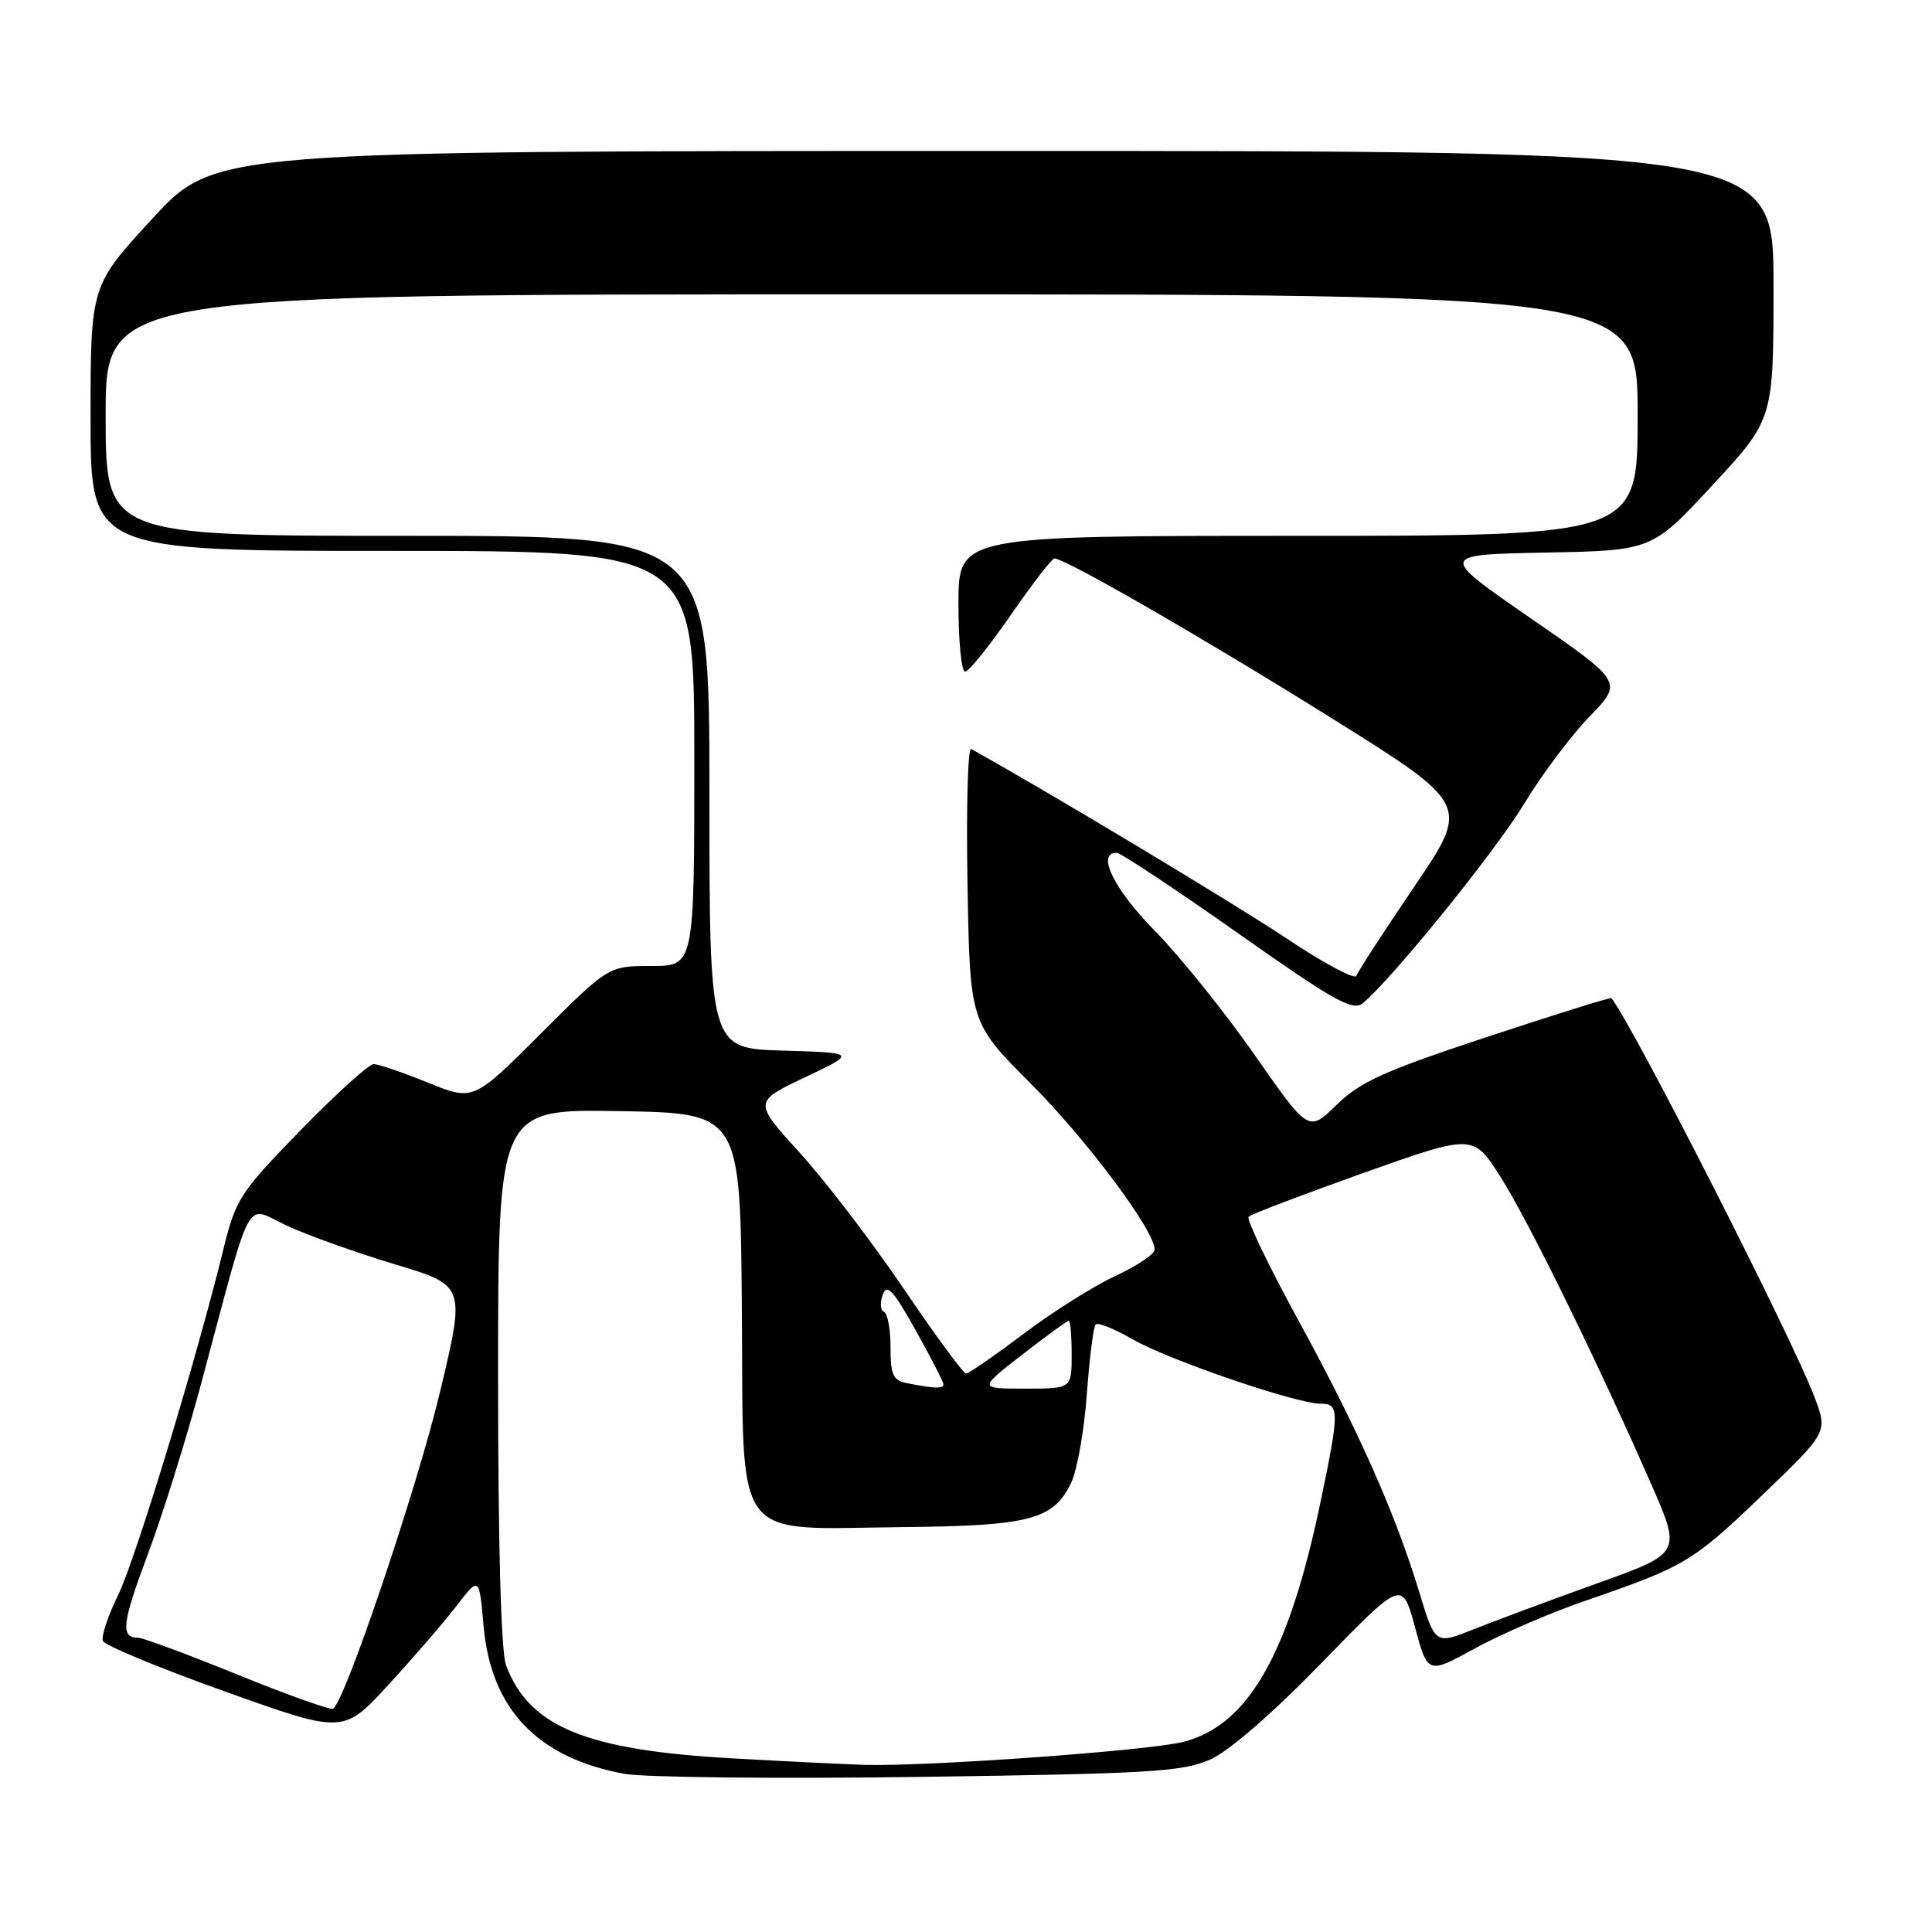 <?xml version="1.0" encoding="UTF-8" standalone="no"?>
<!DOCTYPE svg PUBLIC "-//W3C//DTD SVG 1.1//EN" "http://www.w3.org/Graphics/SVG/1.1/DTD/svg11.dtd" >
<svg xmlns="http://www.w3.org/2000/svg" xmlns:xlink="http://www.w3.org/1999/xlink" version="1.1" viewBox="0 0 256 256">
 <g >
 <path fill="currentColor"
d=" M 160.39 233.13 C 162.90 232.00 168.64 227.01 175.15 220.31 C 185.80 209.35 185.80 209.35 187.49 215.60 C 189.18 221.86 189.18 221.86 195.46 218.41 C 198.91 216.52 205.50 213.67 210.12 212.09 C 223.26 207.57 224.29 206.96 233.50 198.12 C 242.19 189.78 242.19 189.78 240.44 185.14 C 237.51 177.37 216.52 136.12 213.53 132.26 C 213.43 132.12 206.03 134.43 197.10 137.38 C 183.45 141.89 180.25 143.33 177.12 146.39 C 173.39 150.03 173.39 150.03 166.23 139.76 C 162.29 134.12 156.36 126.73 153.04 123.36 C 147.59 117.81 145.23 113.00 147.96 113.00 C 148.48 113.00 155.69 117.77 163.97 123.61 C 176.79 132.64 179.26 134.03 180.58 132.93 C 184.49 129.68 198.15 112.81 201.96 106.50 C 204.29 102.65 208.19 97.45 210.63 94.94 C 215.06 90.37 215.06 90.37 202.85 81.94 C 190.63 73.50 190.63 73.50 204.76 73.22 C 218.89 72.95 218.89 72.95 226.94 64.26 C 235.00 55.56 235.00 55.56 235.00 37.78 C 235.00 20.00 235.00 20.00 131.73 20.00 C 28.46 20.00 28.46 20.00 20.23 28.93 C 12.00 37.85 12.00 37.85 12.00 55.43 C 12.00 73.00 12.00 73.00 52.00 73.00 C 92.00 73.00 92.00 73.00 92.00 100.50 C 92.00 128.00 92.00 128.00 86.31 128.00 C 80.62 128.00 80.62 128.00 71.67 136.95 C 62.72 145.90 62.72 145.90 56.69 143.45 C 53.37 142.10 50.14 141.00 49.51 141.00 C 48.88 141.00 44.53 144.94 39.84 149.75 C 31.79 158.02 31.23 158.88 29.61 165.50 C 26.02 180.17 17.94 206.71 15.62 211.43 C 14.29 214.15 13.40 216.85 13.63 217.43 C 13.86 218.02 21.13 221.03 29.78 224.12 C 45.50 229.75 45.50 229.75 51.50 223.21 C 54.80 219.62 58.85 214.92 60.50 212.78 C 63.50 208.88 63.50 208.88 64.08 215.47 C 65.05 226.46 71.20 232.91 82.71 235.04 C 85.34 235.52 102.97 235.71 121.89 235.45 C 152.53 235.02 156.72 234.77 160.39 233.13 Z  M 97.00 232.99 C 77.63 231.90 70.14 228.82 67.06 220.68 C 66.39 218.89 66.00 205.03 66.00 182.41 C 66.00 146.95 66.00 146.95 82.05 147.23 C 98.10 147.50 98.10 147.50 98.30 173.49 C 98.54 204.98 96.76 202.58 119.66 202.35 C 136.48 202.18 139.57 201.37 141.93 196.49 C 142.72 194.85 143.66 189.57 144.01 184.76 C 144.36 179.95 144.89 175.78 145.18 175.49 C 145.47 175.19 147.69 176.09 150.11 177.48 C 154.85 180.21 171.77 186.00 175.01 186.00 C 177.49 186.00 177.49 187.00 174.98 199.00 C 170.76 219.24 165.39 228.62 156.79 230.81 C 152.18 231.98 122.68 234.10 114.48 233.85 C 111.74 233.76 103.87 233.38 97.00 232.99 Z  M 31.50 221.91 C 24.90 219.22 18.96 217.02 18.31 217.01 C 15.93 216.99 16.15 215.16 19.60 205.91 C 21.54 200.74 24.69 190.65 26.61 183.50 C 33.63 157.35 32.32 159.78 38.01 162.41 C 40.75 163.68 47.19 165.98 52.33 167.53 C 61.67 170.33 61.67 170.33 58.31 184.42 C 55.27 197.14 45.72 225.45 44.14 226.41 C 43.79 226.62 38.10 224.59 31.50 221.91 Z  M 188.07 211.00 C 184.88 200.49 179.93 189.37 172.02 174.91 C 168.08 167.70 165.13 161.54 165.45 161.22 C 165.77 160.89 172.60 158.30 180.61 155.44 C 195.19 150.26 195.19 150.26 198.77 155.86 C 202.44 161.59 211.62 180.30 218.79 196.65 C 222.80 205.80 222.80 205.80 211.65 209.80 C 205.52 212.00 198.18 214.73 195.34 215.86 C 190.17 217.93 190.17 217.93 188.07 211.00 Z  M 120.25 183.29 C 118.33 182.92 118.00 182.23 118.00 178.51 C 118.00 176.12 117.61 174.02 117.13 173.83 C 116.66 173.65 116.58 172.64 116.96 171.58 C 117.51 170.03 118.33 170.90 121.32 176.25 C 123.34 179.86 125.00 183.09 125.00 183.41 C 125.00 184.03 123.94 184.01 120.25 183.29 Z  M 135.45 179.50 C 138.63 177.03 141.41 175.00 141.62 175.00 C 141.83 175.00 142.00 177.03 142.00 179.50 C 142.00 184.00 142.00 184.00 135.83 184.00 C 129.65 184.00 129.65 184.00 135.45 179.50 Z  M 119.74 170.75 C 115.55 164.56 109.35 156.46 105.97 152.75 C 99.83 145.99 99.83 145.99 106.67 142.75 C 113.50 139.50 113.50 139.50 103.75 139.21 C 94.00 138.93 94.00 138.93 94.00 104.96 C 94.00 71.00 94.00 71.00 54.00 71.00 C 14.00 71.00 14.00 71.00 14.00 55.00 C 14.00 39.00 14.00 39.00 115.50 39.00 C 217.00 39.00 217.00 39.00 217.00 55.00 C 217.00 71.00 217.00 71.00 172.00 71.00 C 127.00 71.00 127.00 71.00 127.00 80.00 C 127.00 84.95 127.39 89.00 127.88 89.00 C 128.36 89.00 131.08 85.62 133.93 81.50 C 136.79 77.37 139.38 74.00 139.71 74.00 C 141.14 74.00 159.02 84.29 176.14 94.97 C 194.78 106.60 194.78 106.60 187.43 117.44 C 183.38 123.40 179.92 128.74 179.73 129.30 C 179.55 129.86 175.37 127.62 170.45 124.33 C 163.71 119.82 138.23 104.52 128.69 99.25 C 128.24 99.01 128.02 107.06 128.20 117.15 C 128.52 135.50 128.52 135.50 136.53 143.53 C 143.98 150.98 153.00 163.06 153.00 165.57 C 153.00 166.17 150.65 167.75 147.78 169.08 C 144.91 170.41 139.43 173.86 135.61 176.75 C 131.78 179.64 128.36 182.00 128.01 182.00 C 127.65 182.00 123.93 176.94 119.74 170.75 Z "/>
</g>
</svg>